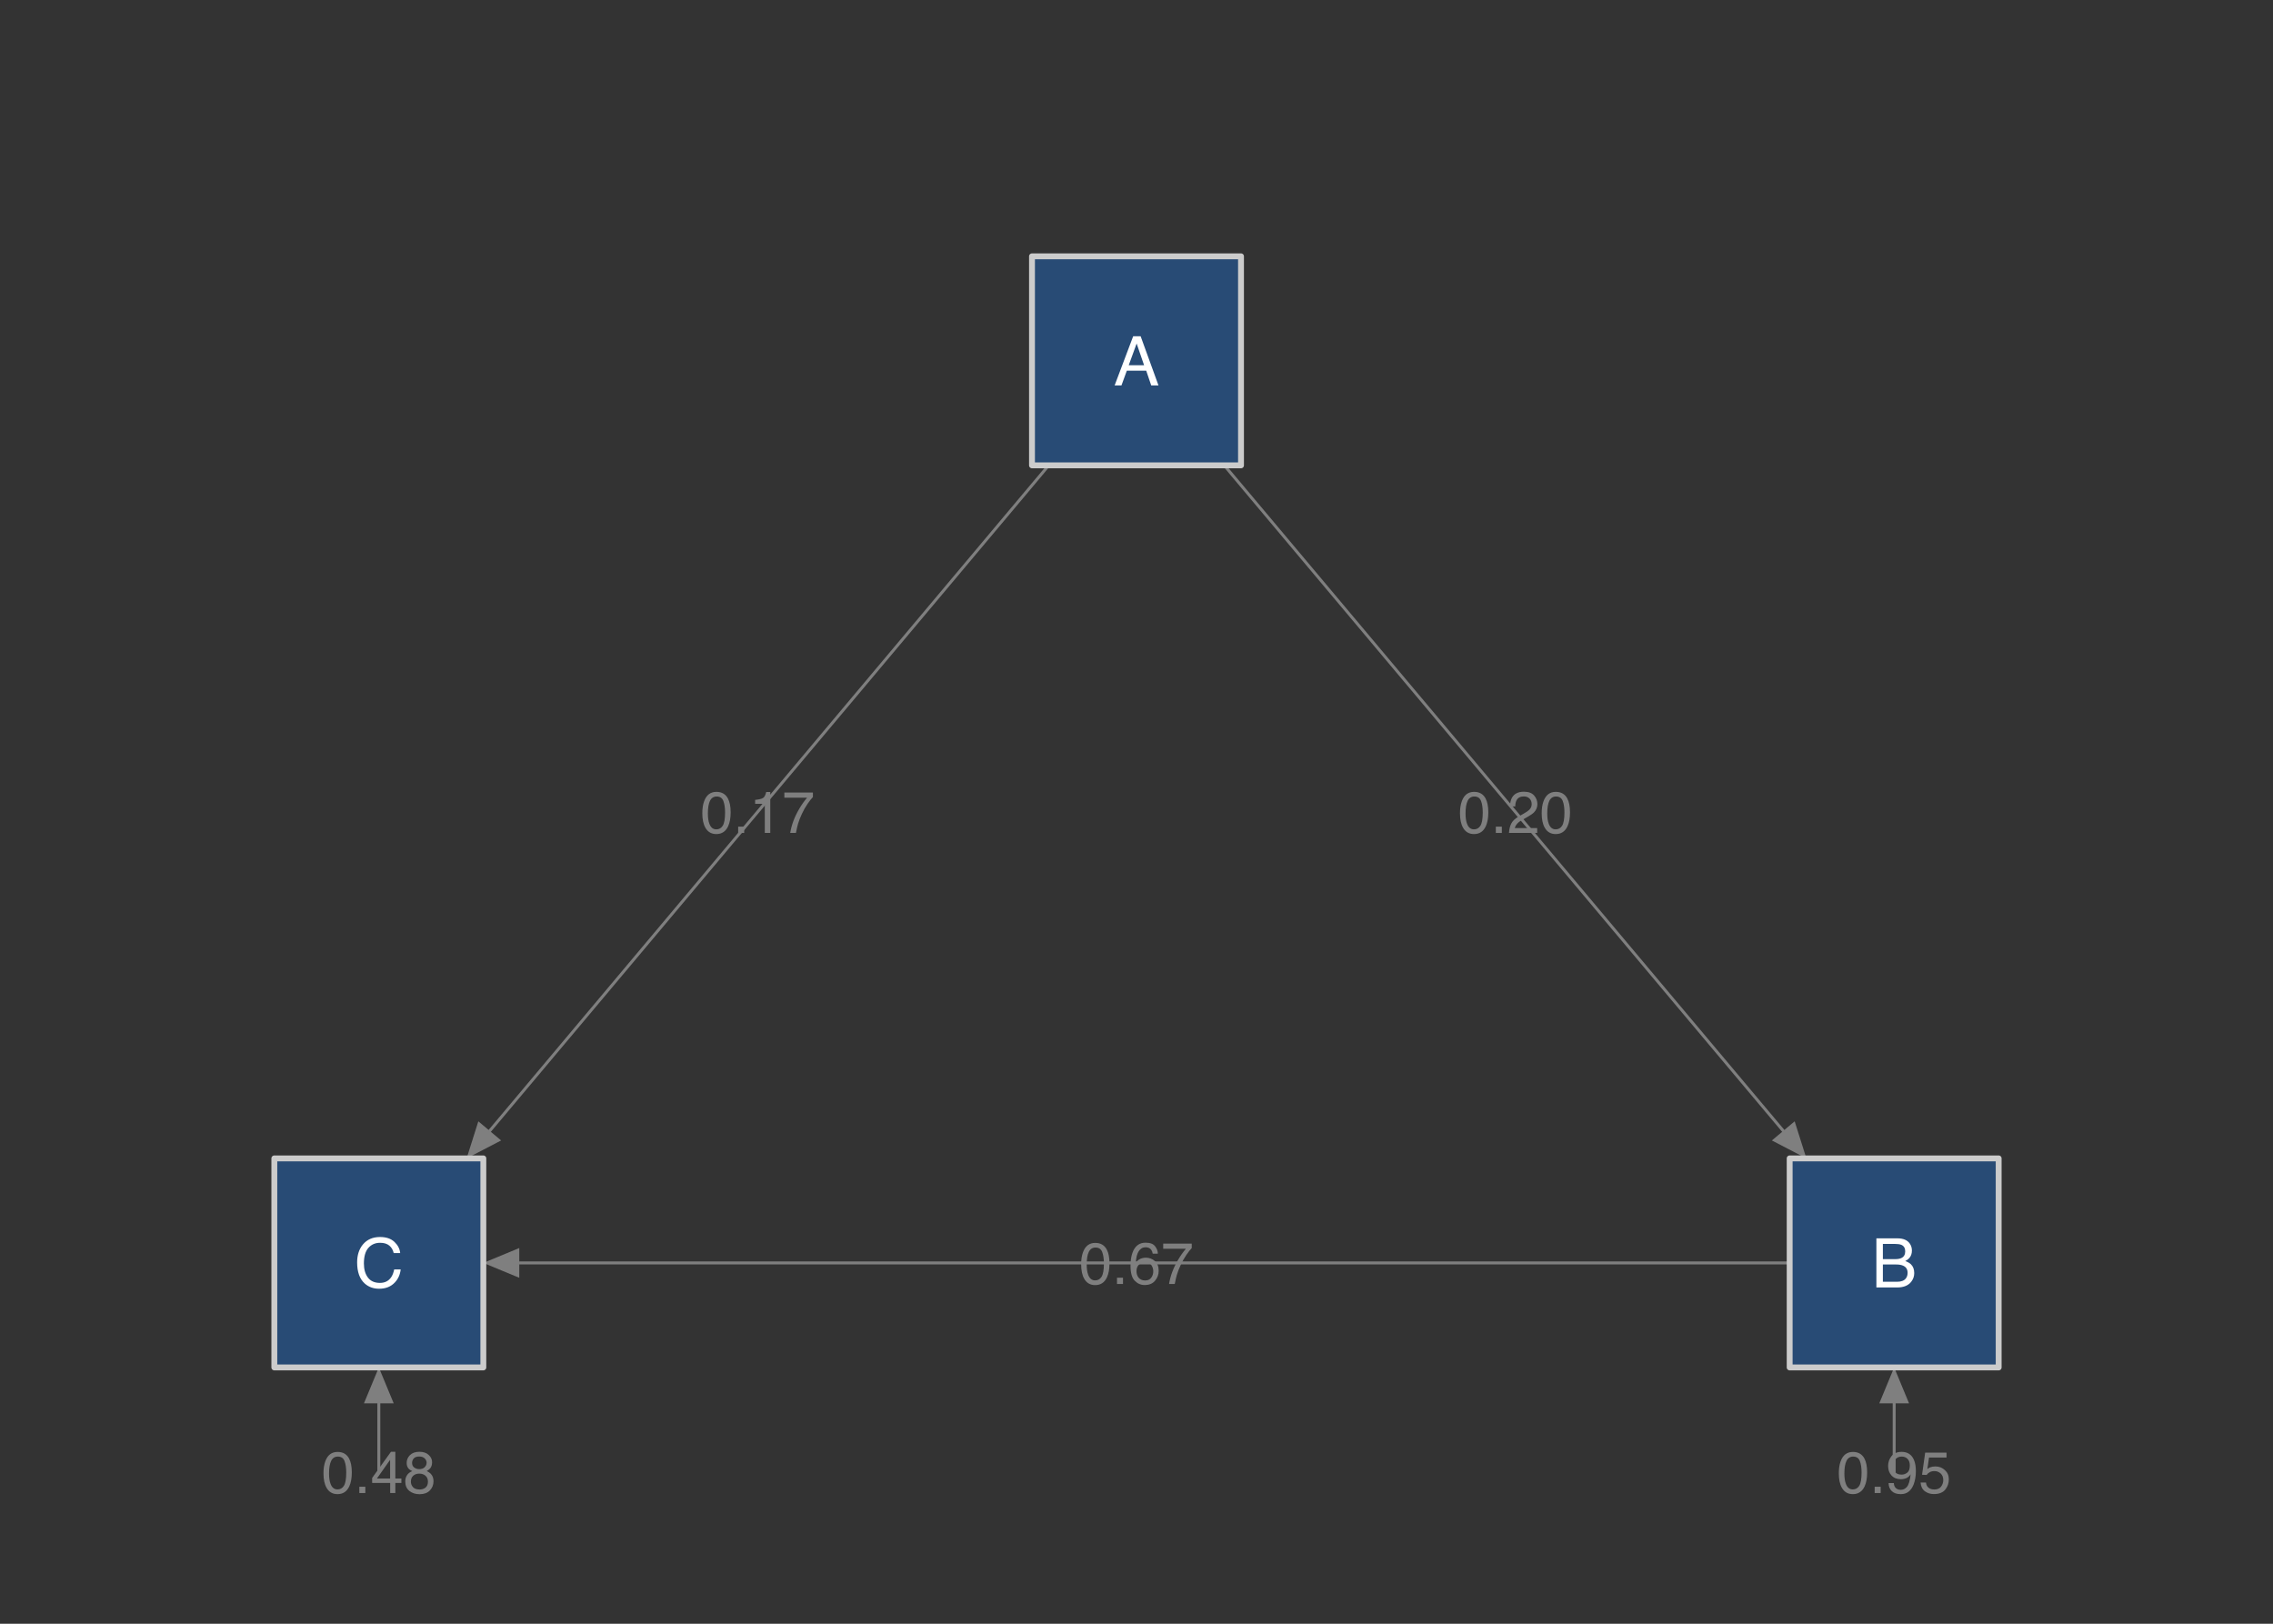 <?xml version="1.0" encoding="UTF-8"?>
<svg xmlns="http://www.w3.org/2000/svg" xmlns:xlink="http://www.w3.org/1999/xlink" width="504pt" height="360pt" viewBox="0 0 504 360" version="1.1">
<rect x="0" y="0" width="504" height="360" fill="#333333" stroke="none"/>
<defs>
<g>
<symbol overflow="visible" id="glyph0-0">
<path style="stroke:none;" d="M 0.422 0 L 0.422 -9.344 L 7.844 -9.344 L 7.844 0 Z M 6.672 -1.172 L 6.672 -8.172 L 1.594 -8.172 L 1.594 -1.172 Z M 6.672 -1.172 "/>
</symbol>
<symbol overflow="visible" id="glyph0-1">
<path style="stroke:none;" d="M 3.531 -9.109 C 4.707 -9.109 5.555 -8.625 6.078 -7.656 C 6.484 -6.906 6.688 -5.875 6.688 -4.562 C 6.688 -3.32 6.504 -2.301 6.141 -1.5 C 5.609 -0.332 4.734 0.25 3.516 0.25 C 2.422 0.25 1.609 -0.223 1.078 -1.172 C 0.629 -1.961 0.406 -3.031 0.406 -4.375 C 0.406 -5.406 0.539 -6.289 0.812 -7.031 C 1.312 -8.414 2.219 -9.109 3.531 -9.109 Z M 3.516 -0.797 C 4.109 -0.797 4.578 -1.055 4.922 -1.578 C 5.273 -2.109 5.453 -3.094 5.453 -4.531 C 5.453 -5.562 5.328 -6.41 5.078 -7.078 C 4.828 -7.742 4.332 -8.078 3.594 -8.078 C 2.914 -8.078 2.422 -7.758 2.109 -7.125 C 1.797 -6.488 1.641 -5.555 1.641 -4.328 C 1.641 -3.398 1.742 -2.656 1.953 -2.094 C 2.254 -1.227 2.773 -0.797 3.516 -0.797 Z M 3.516 -0.797 "/>
</symbol>
<symbol overflow="visible" id="glyph0-2">
<path style="stroke:none;" d="M 1.109 -1.391 L 2.438 -1.391 L 2.438 0 L 1.109 0 Z M 1.109 -1.391 "/>
</symbol>
<symbol overflow="visible" id="glyph0-3">
<path style="stroke:none;" d="M 3.812 -9.156 C 4.832 -9.156 5.539 -8.891 5.938 -8.359 C 6.344 -7.828 6.547 -7.281 6.547 -6.719 L 5.406 -6.719 C 5.344 -7.082 5.234 -7.367 5.078 -7.578 C 4.805 -7.953 4.391 -8.141 3.828 -8.141 C 3.191 -8.141 2.68 -7.844 2.297 -7.25 C 1.922 -6.664 1.711 -5.82 1.672 -4.719 C 1.93 -5.102 2.266 -5.391 2.672 -5.578 C 3.035 -5.742 3.441 -5.828 3.891 -5.828 C 4.648 -5.828 5.312 -5.582 5.875 -5.094 C 6.445 -4.613 6.734 -3.891 6.734 -2.922 C 6.734 -2.098 6.461 -1.363 5.922 -0.719 C 5.391 -0.082 4.625 0.234 3.625 0.234 C 2.77 0.234 2.031 -0.086 1.406 -0.734 C 0.789 -1.379 0.484 -2.469 0.484 -4 C 0.484 -5.133 0.625 -6.098 0.906 -6.891 C 1.438 -8.398 2.406 -9.156 3.812 -9.156 Z M 3.734 -0.781 C 4.328 -0.781 4.773 -0.984 5.078 -1.391 C 5.379 -1.797 5.531 -2.273 5.531 -2.828 C 5.531 -3.297 5.395 -3.738 5.125 -4.156 C 4.863 -4.582 4.379 -4.797 3.672 -4.797 C 3.18 -4.797 2.75 -4.629 2.375 -4.297 C 2 -3.973 1.812 -3.484 1.812 -2.828 C 1.812 -2.242 1.977 -1.754 2.312 -1.359 C 2.656 -0.973 3.129 -0.781 3.734 -0.781 Z M 3.734 -0.781 "/>
</symbol>
<symbol overflow="visible" id="glyph0-4">
<path style="stroke:none;" d="M 6.812 -8.953 L 6.812 -7.953 C 6.52 -7.672 6.129 -7.176 5.641 -6.469 C 5.16 -5.77 4.734 -5.016 4.359 -4.203 C 3.992 -3.41 3.711 -2.688 3.516 -2.031 C 3.391 -1.613 3.234 -0.938 3.047 0 L 1.781 0 C 2.062 -1.738 2.695 -3.469 3.688 -5.188 C 4.27 -6.195 4.879 -7.07 5.516 -7.812 L 0.484 -7.812 L 0.484 -8.953 Z M 6.812 -8.953 "/>
</symbol>
<symbol overflow="visible" id="glyph0-5">
<path style="stroke:none;" d="M 1.25 -6.453 L 1.25 -7.328 C 2.07 -7.41 2.645 -7.547 2.969 -7.734 C 3.301 -7.922 3.547 -8.367 3.703 -9.078 L 4.609 -9.078 L 4.609 0 L 3.391 0 L 3.391 -6.453 Z M 1.25 -6.453 "/>
</symbol>
<symbol overflow="visible" id="glyph0-6">
<path style="stroke:none;" d="M 0.406 0 C 0.445 -0.781 0.609 -1.461 0.891 -2.047 C 1.172 -2.629 1.723 -3.16 2.547 -3.641 L 3.766 -4.344 C 4.316 -4.656 4.703 -4.926 4.922 -5.156 C 5.266 -5.508 5.438 -5.91 5.438 -6.359 C 5.438 -6.891 5.273 -7.312 4.953 -7.625 C 4.641 -7.938 4.219 -8.094 3.688 -8.094 C 2.906 -8.094 2.363 -7.797 2.062 -7.203 C 1.895 -6.879 1.805 -6.438 1.797 -5.875 L 0.625 -5.875 C 0.645 -6.664 0.789 -7.312 1.062 -7.812 C 1.562 -8.695 2.441 -9.141 3.703 -9.141 C 4.742 -9.141 5.504 -8.859 5.984 -8.297 C 6.461 -7.734 6.703 -7.102 6.703 -6.406 C 6.703 -5.676 6.445 -5.055 5.938 -4.547 C 5.633 -4.242 5.102 -3.879 4.344 -3.453 L 3.469 -2.969 C 3.051 -2.738 2.723 -2.52 2.484 -2.312 C 2.066 -1.938 1.801 -1.523 1.688 -1.078 L 6.656 -1.078 L 6.656 0 Z M 0.406 0 "/>
</symbol>
<symbol overflow="visible" id="glyph0-7">
<path style="stroke:none;" d="M 4.312 -3.219 L 4.312 -7.359 L 1.391 -3.219 Z M 4.328 0 L 4.328 -2.234 L 0.328 -2.234 L 0.328 -3.344 L 4.5 -9.141 L 5.469 -9.141 L 5.469 -3.219 L 6.812 -3.219 L 6.812 -2.234 L 5.469 -2.234 L 5.469 0 Z M 4.328 0 "/>
</symbol>
<symbol overflow="visible" id="glyph0-8">
<path style="stroke:none;" d="M 3.547 -5.297 C 4.047 -5.297 4.438 -5.438 4.719 -5.719 C 5.008 -6 5.156 -6.332 5.156 -6.719 C 5.156 -7.062 5.02 -7.375 4.75 -7.656 C 4.477 -7.945 4.062 -8.094 3.5 -8.094 C 2.945 -8.094 2.547 -7.945 2.297 -7.656 C 2.055 -7.375 1.938 -7.039 1.938 -6.656 C 1.938 -6.227 2.094 -5.895 2.406 -5.656 C 2.727 -5.414 3.109 -5.297 3.547 -5.297 Z M 3.609 -0.781 C 4.141 -0.781 4.578 -0.922 4.922 -1.203 C 5.273 -1.492 5.453 -1.926 5.453 -2.5 C 5.453 -3.082 5.27 -3.523 4.906 -3.828 C 4.551 -4.141 4.094 -4.297 3.531 -4.297 C 2.977 -4.297 2.531 -4.141 2.188 -3.828 C 1.844 -3.516 1.672 -3.082 1.672 -2.531 C 1.672 -2.051 1.828 -1.641 2.141 -1.297 C 2.461 -0.953 2.953 -0.781 3.609 -0.781 Z M 1.984 -4.859 C 1.672 -4.992 1.422 -5.148 1.234 -5.328 C 0.898 -5.672 0.734 -6.113 0.734 -6.656 C 0.734 -7.332 0.977 -7.914 1.469 -8.406 C 1.969 -8.895 2.664 -9.141 3.562 -9.141 C 4.438 -9.141 5.125 -8.906 5.625 -8.438 C 6.125 -7.977 6.375 -7.441 6.375 -6.828 C 6.375 -6.266 6.227 -5.805 5.938 -5.453 C 5.77 -5.254 5.52 -5.062 5.188 -4.875 C 5.562 -4.695 5.859 -4.492 6.078 -4.266 C 6.484 -3.848 6.688 -3.297 6.688 -2.609 C 6.688 -1.805 6.414 -1.125 5.875 -0.562 C 5.332 -0.008 4.57 0.266 3.594 0.266 C 2.707 0.266 1.957 0.023 1.344 -0.453 C 0.727 -0.941 0.422 -1.645 0.422 -2.562 C 0.422 -3.094 0.551 -3.555 0.812 -3.953 C 1.07 -4.348 1.461 -4.648 1.984 -4.859 Z M 1.984 -4.859 "/>
</symbol>
<symbol overflow="visible" id="glyph0-9">
<path style="stroke:none;" d="M 1.734 -2.203 C 1.766 -1.566 2.008 -1.129 2.469 -0.891 C 2.695 -0.766 2.957 -0.703 3.25 -0.703 C 3.801 -0.703 4.27 -0.926 4.656 -1.375 C 5.039 -1.832 5.312 -2.758 5.469 -4.156 C 5.219 -3.758 4.906 -3.477 4.531 -3.312 C 4.156 -3.145 3.75 -3.062 3.312 -3.062 C 2.438 -3.062 1.742 -3.332 1.234 -3.875 C 0.723 -4.426 0.469 -5.133 0.469 -6 C 0.469 -6.82 0.719 -7.547 1.219 -8.172 C 1.727 -8.805 2.473 -9.125 3.453 -9.125 C 4.785 -9.125 5.703 -8.523 6.203 -7.328 C 6.484 -6.672 6.625 -5.848 6.625 -4.859 C 6.625 -3.742 6.457 -2.754 6.125 -1.891 C 5.562 -0.461 4.617 0.25 3.297 0.25 C 2.398 0.25 1.723 0.02 1.266 -0.438 C 0.805 -0.906 0.578 -1.492 0.578 -2.203 Z M 3.469 -4.078 C 3.926 -4.078 4.344 -4.223 4.719 -4.516 C 5.094 -4.816 5.281 -5.344 5.281 -6.094 C 5.281 -6.758 5.109 -7.254 4.766 -7.578 C 4.43 -7.91 4.004 -8.078 3.484 -8.078 C 2.922 -8.078 2.473 -7.891 2.141 -7.516 C 1.816 -7.141 1.656 -6.641 1.656 -6.016 C 1.656 -5.422 1.797 -4.945 2.078 -4.594 C 2.367 -4.25 2.832 -4.078 3.469 -4.078 Z M 3.469 -4.078 "/>
</symbol>
<symbol overflow="visible" id="glyph0-10">
<path style="stroke:none;" d="M 1.609 -2.328 C 1.68 -1.672 1.984 -1.219 2.516 -0.969 C 2.785 -0.844 3.102 -0.781 3.469 -0.781 C 4.145 -0.781 4.645 -0.992 4.969 -1.422 C 5.289 -1.859 5.453 -2.336 5.453 -2.859 C 5.453 -3.492 5.258 -3.984 4.875 -4.328 C 4.488 -4.68 4.023 -4.859 3.484 -4.859 C 3.086 -4.859 2.75 -4.781 2.469 -4.625 C 2.188 -4.477 1.945 -4.27 1.75 -4 L 0.75 -4.047 L 1.438 -8.953 L 6.172 -8.953 L 6.172 -7.859 L 2.297 -7.859 L 1.922 -5.312 C 2.129 -5.477 2.328 -5.602 2.516 -5.688 C 2.859 -5.82 3.254 -5.891 3.703 -5.891 C 4.535 -5.891 5.238 -5.617 5.812 -5.078 C 6.395 -4.547 6.688 -3.863 6.688 -3.031 C 6.688 -2.176 6.422 -1.414 5.891 -0.75 C 5.359 -0.094 4.508 0.234 3.344 0.234 C 2.602 0.234 1.945 0.023 1.375 -0.391 C 0.801 -0.816 0.484 -1.461 0.422 -2.328 Z M 1.609 -2.328 "/>
</symbol>
<symbol overflow="visible" id="glyph1-0">
<path style="stroke:none;" d="M 0.484 0 L 0.484 -10.891 L 9.141 -10.891 L 9.141 0 Z M 7.766 -1.359 L 7.766 -9.531 L 1.859 -9.531 L 1.859 -1.359 Z M 7.766 -1.359 "/>
</symbol>
<symbol overflow="visible" id="glyph1-1">
<path style="stroke:none;" d="M 5.75 -11.188 C 7.125 -11.188 8.191 -10.82 8.953 -10.094 C 9.711 -9.375 10.133 -8.551 10.219 -7.625 L 8.781 -7.625 C 8.625 -8.32 8.301 -8.875 7.812 -9.281 C 7.32 -9.695 6.641 -9.906 5.766 -9.906 C 4.691 -9.906 3.82 -9.523 3.156 -8.766 C 2.5 -8.016 2.172 -6.863 2.172 -5.312 C 2.172 -4.031 2.469 -2.992 3.062 -2.203 C 3.656 -1.41 4.547 -1.016 5.734 -1.016 C 6.816 -1.016 7.645 -1.43 8.219 -2.266 C 8.52 -2.703 8.742 -3.281 8.891 -4 L 10.328 -4 C 10.203 -2.852 9.773 -1.895 9.047 -1.125 C 8.18 -0.188 7.016 0.281 5.547 0.281 C 4.285 0.281 3.223 -0.102 2.359 -0.875 C 1.234 -1.883 0.672 -3.445 0.672 -5.562 C 0.672 -7.164 1.094 -8.484 1.938 -9.516 C 2.863 -10.629 4.133 -11.188 5.75 -11.188 Z M 5.453 -11.188 Z M 5.453 -11.188 "/>
</symbol>
<symbol overflow="visible" id="glyph1-2">
<path style="stroke:none;" d="M 5.25 -6.281 C 5.875 -6.281 6.359 -6.367 6.703 -6.547 C 7.242 -6.816 7.516 -7.305 7.516 -8.016 C 7.516 -8.723 7.227 -9.203 6.656 -9.453 C 6.32 -9.586 5.836 -9.656 5.203 -9.656 L 2.562 -9.656 L 2.562 -6.281 Z M 5.75 -1.266 C 6.656 -1.266 7.301 -1.523 7.688 -2.047 C 7.926 -2.379 8.047 -2.781 8.047 -3.25 C 8.047 -4.039 7.691 -4.578 6.984 -4.859 C 6.609 -5.016 6.113 -5.094 5.5 -5.094 L 2.562 -5.094 L 2.562 -1.266 Z M 1.125 -10.891 L 5.797 -10.891 C 7.078 -10.891 7.984 -10.508 8.516 -9.75 C 8.836 -9.301 9 -8.781 9 -8.188 C 9 -7.5 8.801 -6.938 8.406 -6.5 C 8.207 -6.27 7.914 -6.055 7.531 -5.859 C 8.094 -5.648 8.508 -5.41 8.781 -5.141 C 9.27 -4.672 9.516 -4.02 9.516 -3.188 C 9.516 -2.477 9.297 -1.844 8.859 -1.281 C 8.203 -0.426 7.156 0 5.719 0 L 1.125 0 Z M 1.125 -10.891 "/>
</symbol>
<symbol overflow="visible" id="glyph1-3">
<path style="stroke:none;" d="M 6.75 -4.469 L 5.094 -9.281 L 3.344 -4.469 Z M 4.328 -10.891 L 5.984 -10.891 L 9.938 0 L 8.328 0 L 7.219 -3.266 L 2.922 -3.266 L 1.734 0 L 0.219 0 Z M 5.094 -10.891 Z M 5.094 -10.891 "/>
</symbol>
</g>
</defs>
<g id="surface1">
<path style="fill:none;stroke-width:0.652;stroke-linecap:round;stroke-linejoin:round;stroke:rgb(49.804%,49.804%,49.804%);stroke-opacity:1;stroke-miterlimit:10;" d="M 396.828 280 L 115.141 280 "/>
<path style=" stroke:none;fill-rule:nonzero;fill:rgb(49.804%,49.804%,49.804%);fill-opacity:1;" d="M 115.141 276.699 L 107.172 280 L 115.141 283.301 Z M 115.141 276.699 "/>
<path style="fill:none;stroke-width:0.652;stroke-linecap:round;stroke-linejoin:round;stroke:rgb(49.804%,49.804%,49.804%);stroke-opacity:1;stroke-miterlimit:10;" d="M 232.535 103.172 L 108.59 250.727 "/>
<path style=" stroke:none;fill-rule:nonzero;fill:rgb(49.804%,49.804%,49.804%);fill-opacity:1;" d="M 106.062 248.605 L 103.465 256.828 L 111.117 252.852 Z M 106.062 248.605 "/>
<path style="fill:none;stroke-width:0.652;stroke-linecap:round;stroke-linejoin:round;stroke:rgb(49.804%,49.804%,49.804%);stroke-opacity:1;stroke-miterlimit:10;" d="M 271.465 103.172 L 395.41 250.727 "/>
<path style=" stroke:none;fill-rule:nonzero;fill:rgb(49.804%,49.804%,49.804%);fill-opacity:1;" d="M 392.883 252.852 L 400.535 256.828 L 397.938 248.605 Z M 392.883 252.852 "/>
<path style="fill:none;stroke-width:0.652;stroke-linecap:round;stroke-linejoin:round;stroke:rgb(49.804%,49.804%,49.804%);stroke-opacity:1;stroke-miterlimit:10;" d="M 84 326.344 L 84 311.141 "/>
<path style=" stroke:none;fill-rule:nonzero;fill:rgb(49.804%,49.804%,49.804%);fill-opacity:1;" d="M 87.301 311.141 L 84 303.172 L 80.699 311.141 Z M 87.301 311.141 "/>
<path style="fill:none;stroke-width:0.652;stroke-linecap:round;stroke-linejoin:round;stroke:rgb(49.804%,49.804%,49.804%);stroke-opacity:1;stroke-miterlimit:10;" d="M 420 326.344 L 420 311.141 "/>
<path style=" stroke:none;fill-rule:nonzero;fill:rgb(49.804%,49.804%,49.804%);fill-opacity:1;" d="M 423.301 311.141 L 420 303.172 L 416.699 311.141 Z M 423.301 311.141 "/>
<g style="fill:rgb(49.804%,49.804%,49.804%);fill-opacity:1;">
  <use xlink:href="#glyph0-1" x="239.32" y="284.672"/>
  <use xlink:href="#glyph0-2" x="246.568" y="284.672"/>
  <use xlink:href="#glyph0-3" x="250.188" y="284.672"/>
  <use xlink:href="#glyph0-4" x="257.436" y="284.672"/>
</g>
<g style="fill:rgb(49.804%,49.804%,49.804%);fill-opacity:1;">
  <use xlink:href="#glyph0-1" x="155.32" y="184.672"/>
  <use xlink:href="#glyph0-2" x="162.568" y="184.672"/>
  <use xlink:href="#glyph0-5" x="166.188" y="184.672"/>
  <use xlink:href="#glyph0-4" x="173.436" y="184.672"/>
</g>
<g style="fill:rgb(49.804%,49.804%,49.804%);fill-opacity:1;">
  <use xlink:href="#glyph0-1" x="323.32" y="184.672"/>
  <use xlink:href="#glyph0-2" x="330.568" y="184.672"/>
  <use xlink:href="#glyph0-6" x="334.188" y="184.672"/>
  <use xlink:href="#glyph0-1" x="341.436" y="184.672"/>
</g>
<g style="fill:rgb(49.804%,49.804%,49.804%);fill-opacity:1;">
  <use xlink:href="#glyph0-1" x="71.32" y="331.016"/>
  <use xlink:href="#glyph0-2" x="78.568" y="331.016"/>
  <use xlink:href="#glyph0-7" x="82.188" y="331.016"/>
  <use xlink:href="#glyph0-8" x="89.436" y="331.016"/>
</g>
<g style="fill:rgb(49.804%,49.804%,49.804%);fill-opacity:1;">
  <use xlink:href="#glyph0-1" x="407.32" y="331.016"/>
  <use xlink:href="#glyph0-2" x="414.568" y="331.016"/>
  <use xlink:href="#glyph0-9" x="418.188" y="331.016"/>
  <use xlink:href="#glyph0-10" x="425.436" y="331.016"/>
</g>
<path style="fill-rule:nonzero;fill:rgb(12.157%,39.608%,71.765%);fill-opacity:0.502;stroke-width:1.303;stroke-linecap:round;stroke-linejoin:round;stroke:rgb(80%,80%,80%);stroke-opacity:1;stroke-miterlimit:10;" d="M 60.828 303.172 L 107.172 303.172 L 107.172 256.828 L 60.828 256.828 Z M 60.828 303.172 "/>
<path style="fill-rule:nonzero;fill:rgb(12.157%,39.608%,71.765%);fill-opacity:0.502;stroke-width:1.303;stroke-linecap:round;stroke-linejoin:round;stroke:rgb(80%,80%,80%);stroke-opacity:1;stroke-miterlimit:10;" d="M 396.828 303.172 L 443.172 303.172 L 443.172 256.828 L 396.828 256.828 Z M 396.828 303.172 "/>
<path style="fill-rule:nonzero;fill:rgb(12.157%,39.608%,71.765%);fill-opacity:0.502;stroke-width:1.303;stroke-linecap:round;stroke-linejoin:round;stroke:rgb(80%,80%,80%);stroke-opacity:1;stroke-miterlimit:10;" d="M 228.828 103.172 L 275.172 103.172 L 275.172 56.828 L 228.828 56.828 Z M 228.828 103.172 "/>
<g style="fill:rgb(100%,100%,100%);fill-opacity:1;">
  <use xlink:href="#glyph1-1" x="78.516" y="285.445"/>
</g>
<g style="fill:rgb(100%,100%,100%);fill-opacity:1;">
  <use xlink:href="#glyph1-2" x="414.934" y="285.445"/>
</g>
<g style="fill:rgb(100%,100%,100%);fill-opacity:1;">
  <use xlink:href="#glyph1-3" x="246.934" y="85.445"/>
</g>
</g>
</svg>
